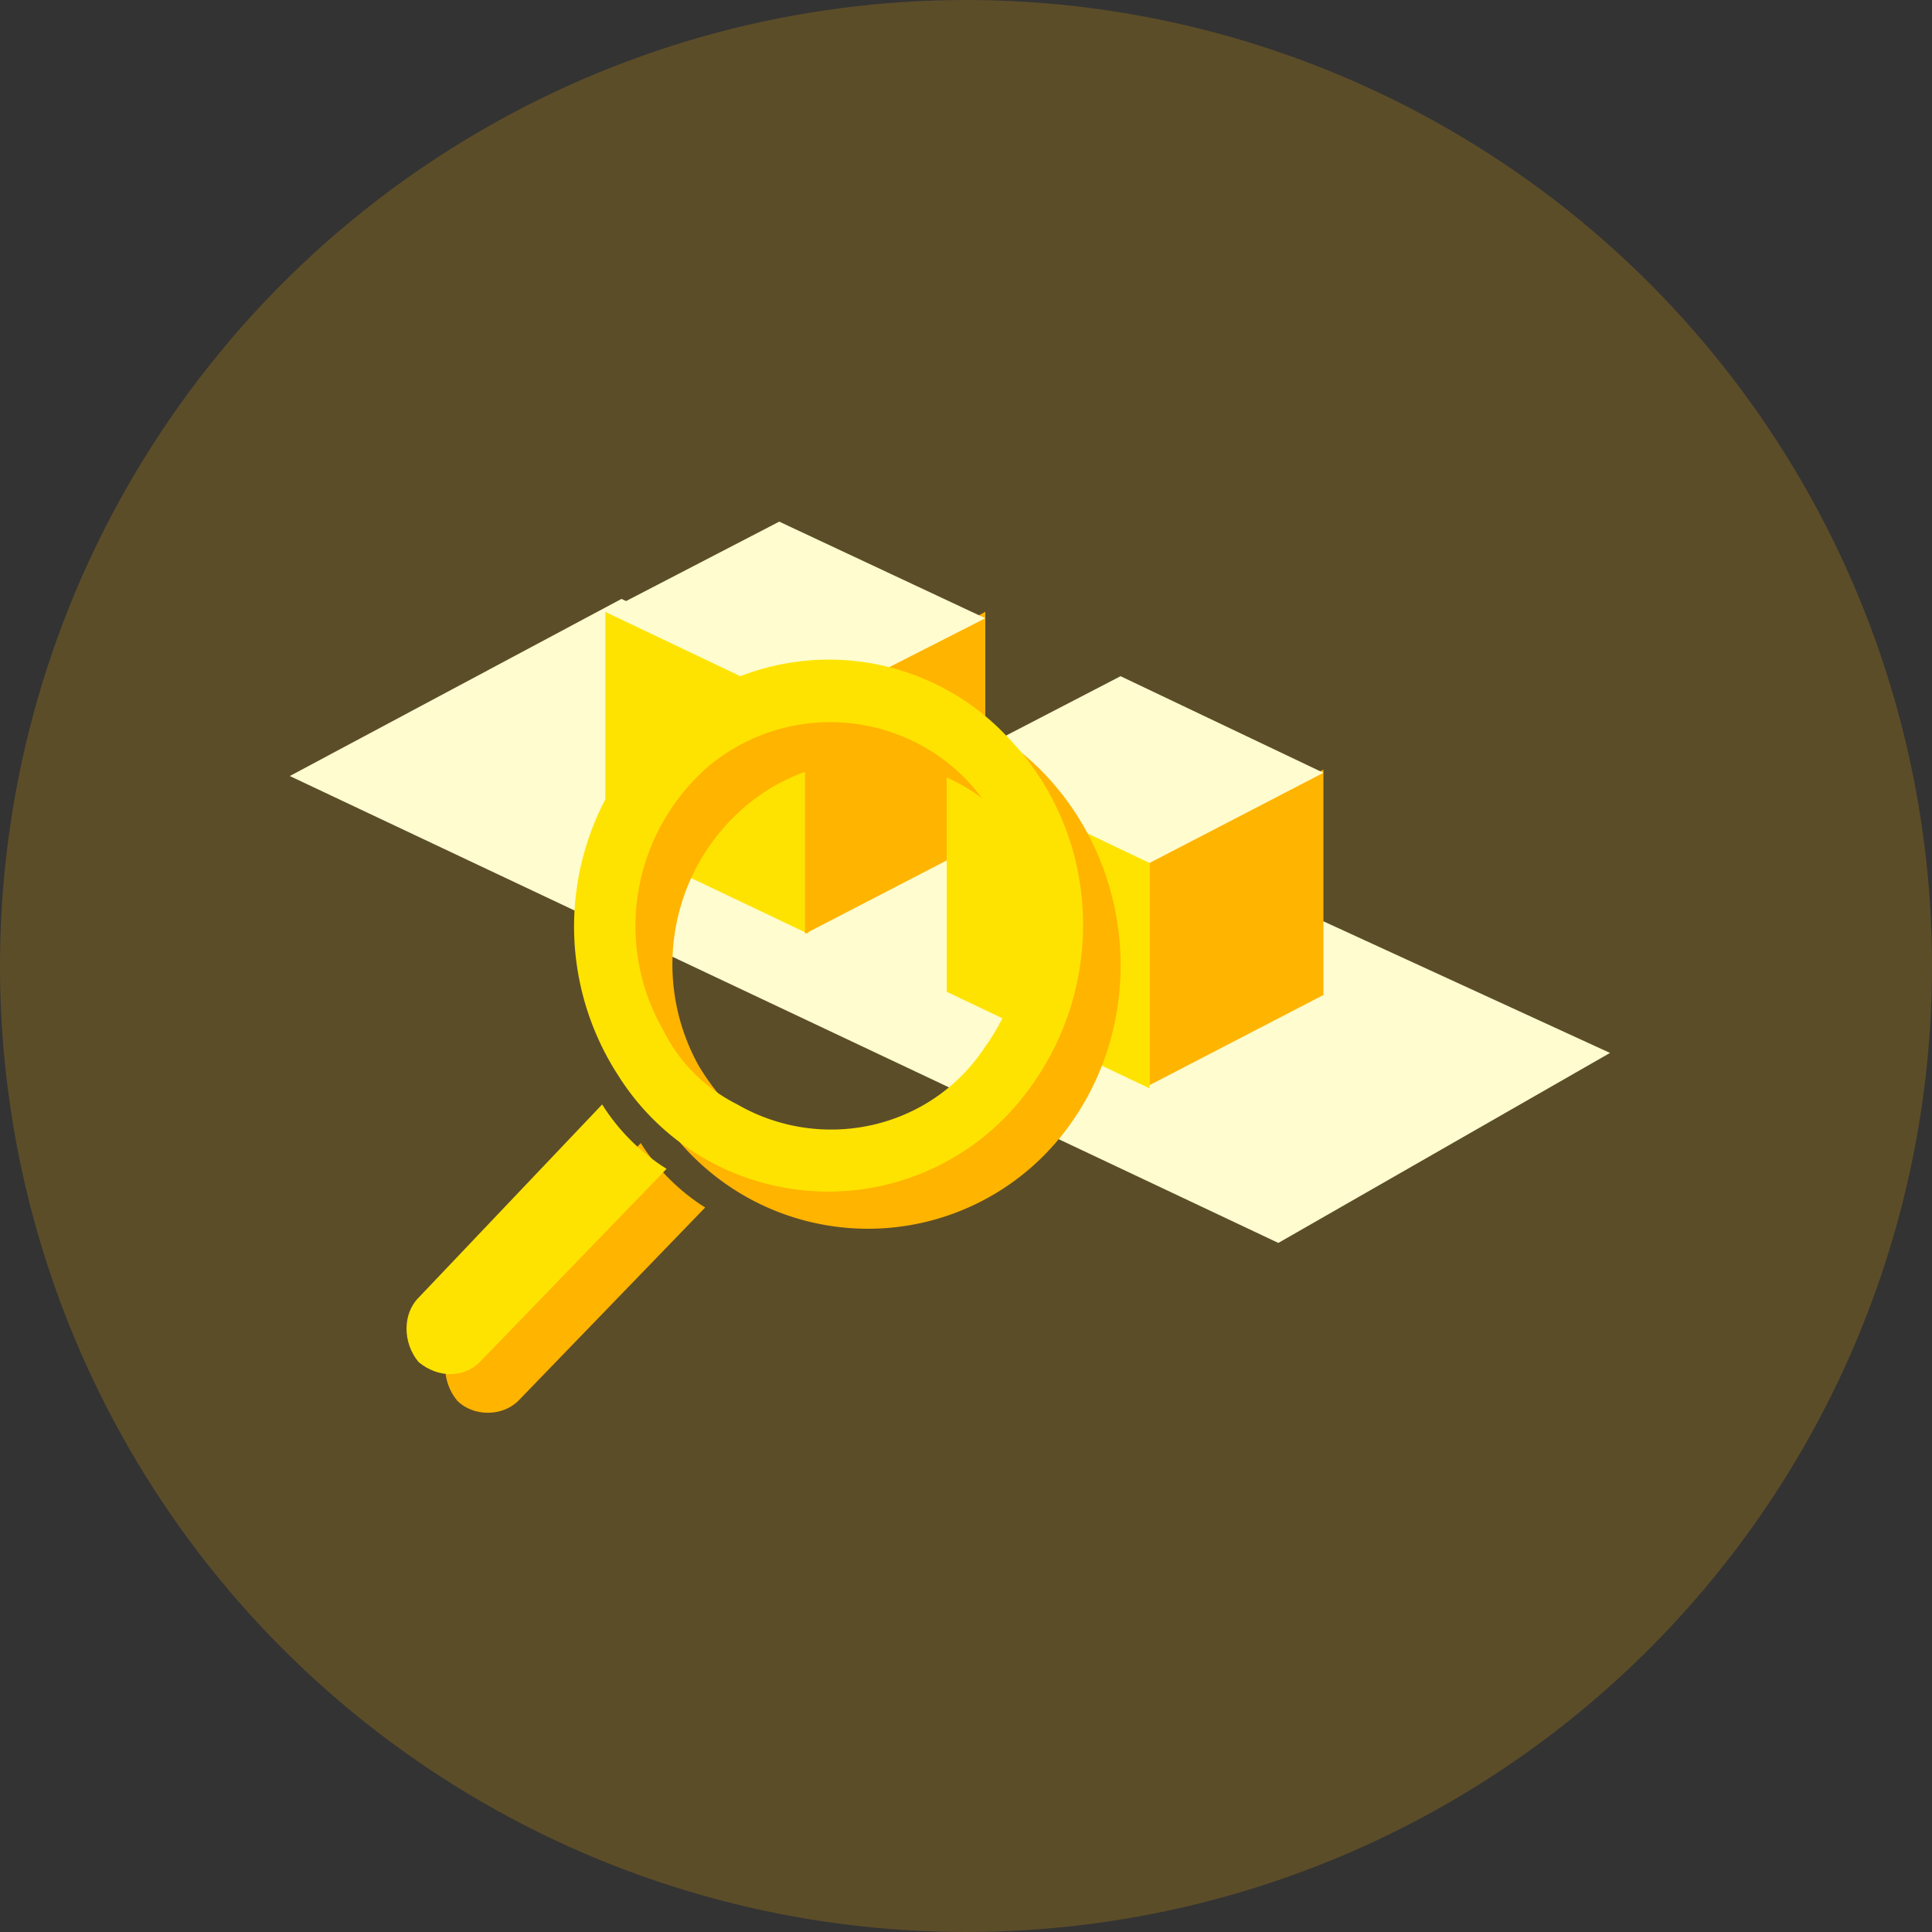 <svg width="60" height="60" viewBox="0 0 60 60" xmlns="http://www.w3.org/2000/svg">
  <rect x="0" y="0" width="60" height="60" fill="#333333" stroke="none"/>
  <g fill="none" fill-rule="evenodd">
    <circle fill="#FFB400" fill-rule="nonzero" opacity=".2" cx="30" cy="30" r="30"/>
    <path fill="#FFFCCF" d="M50 32.7L19.3 18.6 9 24.1l30.7 14.5z"/>
    <path fill="#FFE300" d="M25.1 22l-6.3-3v7l6.3 3z"/>
    <path fill="#FFB400" d="M30.6 19v7.1L25 29v-7z"/>
    <path fill="#FFFCCF" d="M30.6 19.2l-6.4-3-5.4 2.8 6.3 3z"/>
    <g>
      <path fill="#FFE300" d="M35.7 26.7l-6.3-3v7.1l6.3 3z"/>
      <path fill="#FFB400" d="M41.1 23.9v7l-5.4 2.8v-7z"/>
      <path fill="#FFFCCF" d="M41.1 24l-6.3-3-5.4 2.8 6.3 3z"/>
    </g>
    <g>
      <g fill="#FFB400">
        <path d="M14.2 41.5l5.7-6c.5.8 1.2 1.5 2 2l-5.8 6c-.5.5-1.4.5-1.9 0-.5-.6-.5-1.5 0-2z"/>
        <path d="M20.4 34.5a8.5 8.5 0 0 1 1.5-10.9 7.6 7.6 0 0 1 10.6.5c2.8 3 3.1 7.7.6 11a7.7 7.7 0 0 1-12.7-.6zm3.6 1c2.7 1.5 6 .7 7.8-1.8 1.8-2.5 1.5-6-.6-8.3a5.9 5.9 0 0 0-8-.4c-2.4 2-3 5.4-1.5 8.1.6 1 1.4 1.8 2.3 2.4z" fill-rule="nonzero"/>
      </g>
      <g fill="#FFE300">
        <path d="M13 40.3l5.7-6c.5.8 1.2 1.5 2 2l-5.8 6c-.5.5-1.3.5-1.9 0-.5-.6-.5-1.5 0-2z"/>
        <path d="M19.2 33.4a8.5 8.5 0 0 1 1.5-11 7.6 7.6 0 0 1 10.6.5c2.9 3 3.1 7.7.6 11a7.7 7.7 0 0 1-12.7-.5zm3.7.9c2.6 1.5 6 .8 7.7-1.8 1.8-2.5 1.6-6-.6-8.3a5.9 5.9 0 0 0-8-.4c-2.3 2-3 5.4-1.4 8.2.5 1 1.3 1.8 2.3 2.3z" fill-rule="nonzero"/>
      </g>
    </g>
  </g>
</svg>
